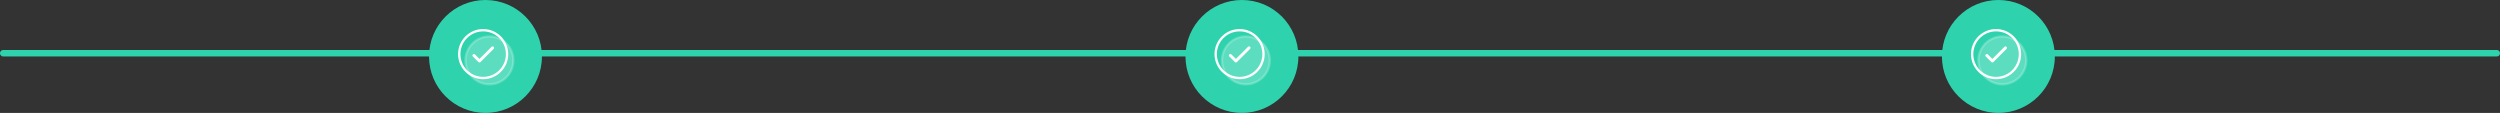 <svg width="1550" height="70" viewBox="0 0 1550 70" fill="none" xmlns="http://www.w3.org/2000/svg">
<rect x="0" y="0" width="1550" height="70" fill="#333333" stroke="none"/>
<line x1="2" y1="33" x2="1548" y2="33" stroke="#2ED3AD" stroke-width="4" stroke-linecap="round"/>
<circle cx="301" cy="35" r="35" fill="#2ED3AD"/>
<path opacity="0.22" d="M318.271 37.444C318.271 45.633 311.633 52.271 303.444 52.271C295.256 52.271 288.618 45.633 288.618 37.444C288.618 29.256 295.256 22.618 303.444 22.618C311.633 22.618 318.271 29.256 318.271 37.444Z" fill="white" stroke="white" stroke-width="1.458"/>
<path d="M314.382 33.556C314.382 41.744 307.744 48.382 299.556 48.382C291.367 48.382 284.729 41.744 284.729 33.556C284.729 25.367 291.367 18.729 299.556 18.729C307.744 18.729 314.382 25.367 314.382 33.556Z" stroke="white" stroke-width="1.458"/>
<path fill-rule="evenodd" clip-rule="evenodd" d="M296.597 38.446C296.601 38.451 296.606 38.456 296.611 38.46C296.779 38.628 296.995 38.717 297.215 38.726C297.462 38.737 297.712 38.649 297.9 38.46C297.906 38.455 297.911 38.45 297.916 38.445L306.049 30.311C306.405 29.955 306.405 29.378 306.049 29.022C305.693 28.666 305.116 28.666 304.76 29.022L297.256 36.527L294.47 33.741C294.114 33.385 293.537 33.385 293.181 33.741C292.825 34.097 292.825 34.674 293.181 35.03L296.597 38.446Z" fill="white"/>
<circle cx="770" cy="35" r="35" fill="#2ED3AD"/>
<path opacity="0.22" d="M787.271 37.444C787.271 45.633 780.633 52.271 772.444 52.271C764.256 52.271 757.618 45.633 757.618 37.444C757.618 29.256 764.256 22.618 772.444 22.618C780.633 22.618 787.271 29.256 787.271 37.444Z" fill="white" stroke="white" stroke-width="1.458"/>
<path d="M783.382 33.556C783.382 41.744 776.744 48.382 768.556 48.382C760.367 48.382 753.729 41.744 753.729 33.556C753.729 25.367 760.367 18.729 768.556 18.729C776.744 18.729 783.382 25.367 783.382 33.556Z" stroke="white" stroke-width="1.458"/>
<path fill-rule="evenodd" clip-rule="evenodd" d="M765.597 38.446C765.601 38.451 765.606 38.456 765.611 38.46C765.779 38.628 765.995 38.717 766.215 38.726C766.461 38.737 766.712 38.649 766.9 38.46C766.905 38.455 766.91 38.45 766.915 38.445L775.049 30.311C775.405 29.955 775.405 29.378 775.049 29.022C774.693 28.666 774.116 28.666 773.76 29.022L766.256 36.527L763.47 33.741C763.114 33.385 762.537 33.385 762.181 33.741C761.825 34.097 761.825 34.674 762.181 35.03L765.597 38.446Z" fill="white"/>
<circle cx="1239" cy="35" r="35" fill="#2ED3AD"/>
<path opacity="0.22" d="M1256.27 37.444C1256.27 45.633 1249.63 52.271 1241.44 52.271C1233.26 52.271 1226.62 45.633 1226.62 37.444C1226.62 29.256 1233.26 22.618 1241.44 22.618C1249.63 22.618 1256.27 29.256 1256.27 37.444Z" fill="white" stroke="white" stroke-width="1.458"/>
<path d="M1252.38 33.556C1252.38 41.744 1245.74 48.382 1237.56 48.382C1229.37 48.382 1222.73 41.744 1222.73 33.556C1222.73 25.367 1229.37 18.729 1237.56 18.729C1245.74 18.729 1252.38 25.367 1252.38 33.556Z" stroke="white" stroke-width="1.458"/>
<path fill-rule="evenodd" clip-rule="evenodd" d="M1234.6 38.446C1234.6 38.451 1234.61 38.456 1234.61 38.46C1234.78 38.628 1235 38.717 1235.21 38.726C1235.46 38.737 1235.71 38.649 1235.9 38.46C1235.91 38.455 1235.91 38.45 1235.92 38.445L1244.05 30.311C1244.41 29.955 1244.41 29.378 1244.05 29.022C1243.69 28.666 1243.12 28.666 1242.76 29.022L1235.26 36.527L1232.47 33.741C1232.11 33.385 1231.54 33.385 1231.18 33.741C1230.83 34.097 1230.83 34.674 1231.18 35.03L1234.6 38.446Z" fill="white"/>
</svg>

